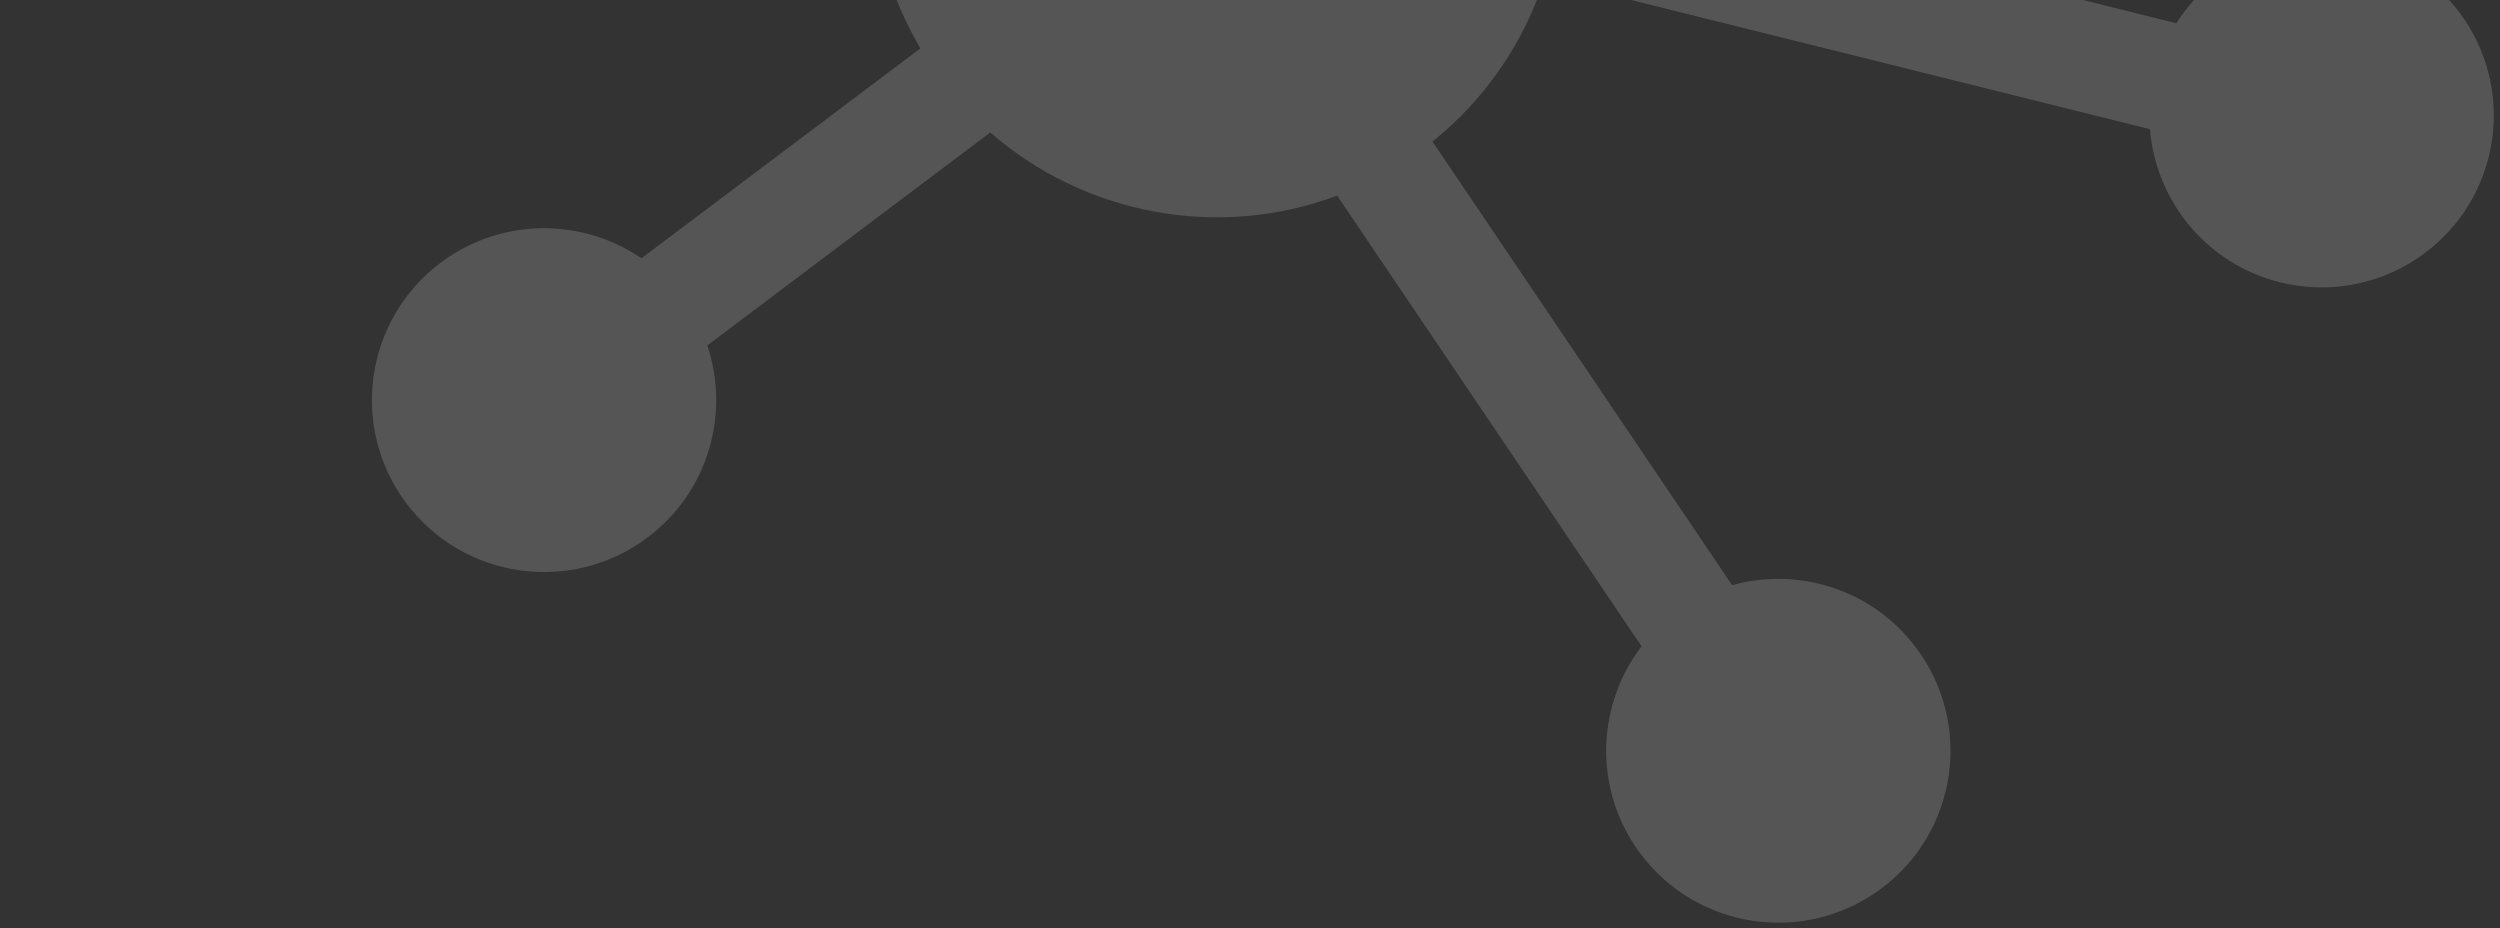 <svg width="334" height="124" viewBox="0 0 334 124" fill="none" xmlns="http://www.w3.org/2000/svg">
<rect x="0" y="0" width="334" height="124" fill="#333333" stroke="none"/>
<path fill-rule="evenodd" clip-rule="evenodd" d="M32.095 -94.194C41.199 -90.704 46.804 -82.063 46.856 -72.878L124.725 -43.029C128.92 -49.099 134.643 -54.246 141.686 -57.829C150.383 -62.255 159.828 -63.653 168.816 -62.414L186.664 -120.709C178.817 -126.283 175.038 -136.439 178.008 -146.14C181.722 -158.269 194.578 -165.096 206.724 -161.388C218.87 -157.679 225.706 -144.841 221.993 -132.711C219.029 -123.029 210.237 -116.725 200.632 -116.463L182.784 -58.163C191.436 -53.943 198.839 -46.985 203.548 -37.757C206.889 -31.21 208.506 -24.238 208.569 -17.357L290.756 3.106C295.92 -5.011 305.877 -9.311 315.734 -6.857C328.058 -3.788 335.558 8.676 332.485 20.982C329.412 33.289 316.931 40.778 304.607 37.71C294.769 35.26 288.006 26.823 287.241 17.258L206.364 -2.879C203.662 5.535 198.544 13.172 191.378 18.91L231.41 78.177C240.687 75.594 250.97 79.052 256.651 87.464C263.753 97.979 260.975 112.252 250.445 119.345C239.916 126.437 225.622 123.663 218.52 113.148C212.851 104.754 213.477 93.966 219.316 86.347L178.644 26.133C162.568 32.144 144.776 28.572 132.3 17.696L94.495 46.144C97.562 55.26 94.641 65.693 86.528 71.798C76.385 79.431 61.966 77.407 54.322 67.278C46.678 57.148 48.705 42.749 58.848 35.116C66.946 29.022 77.769 29.083 85.695 34.509L122.967 6.462C122.484 5.643 122.023 4.805 121.585 3.947C116.037 -6.926 115.241 -18.97 118.429 -29.824L42.286 -59.012C36.282 -50.972 25.45 -47.543 15.612 -51.314C3.754 -55.859 -2.168 -69.143 2.384 -80.984C6.935 -92.825 20.237 -98.739 32.095 -94.194Z" fill="white" fill-opacity="0.17"/>
</svg>
